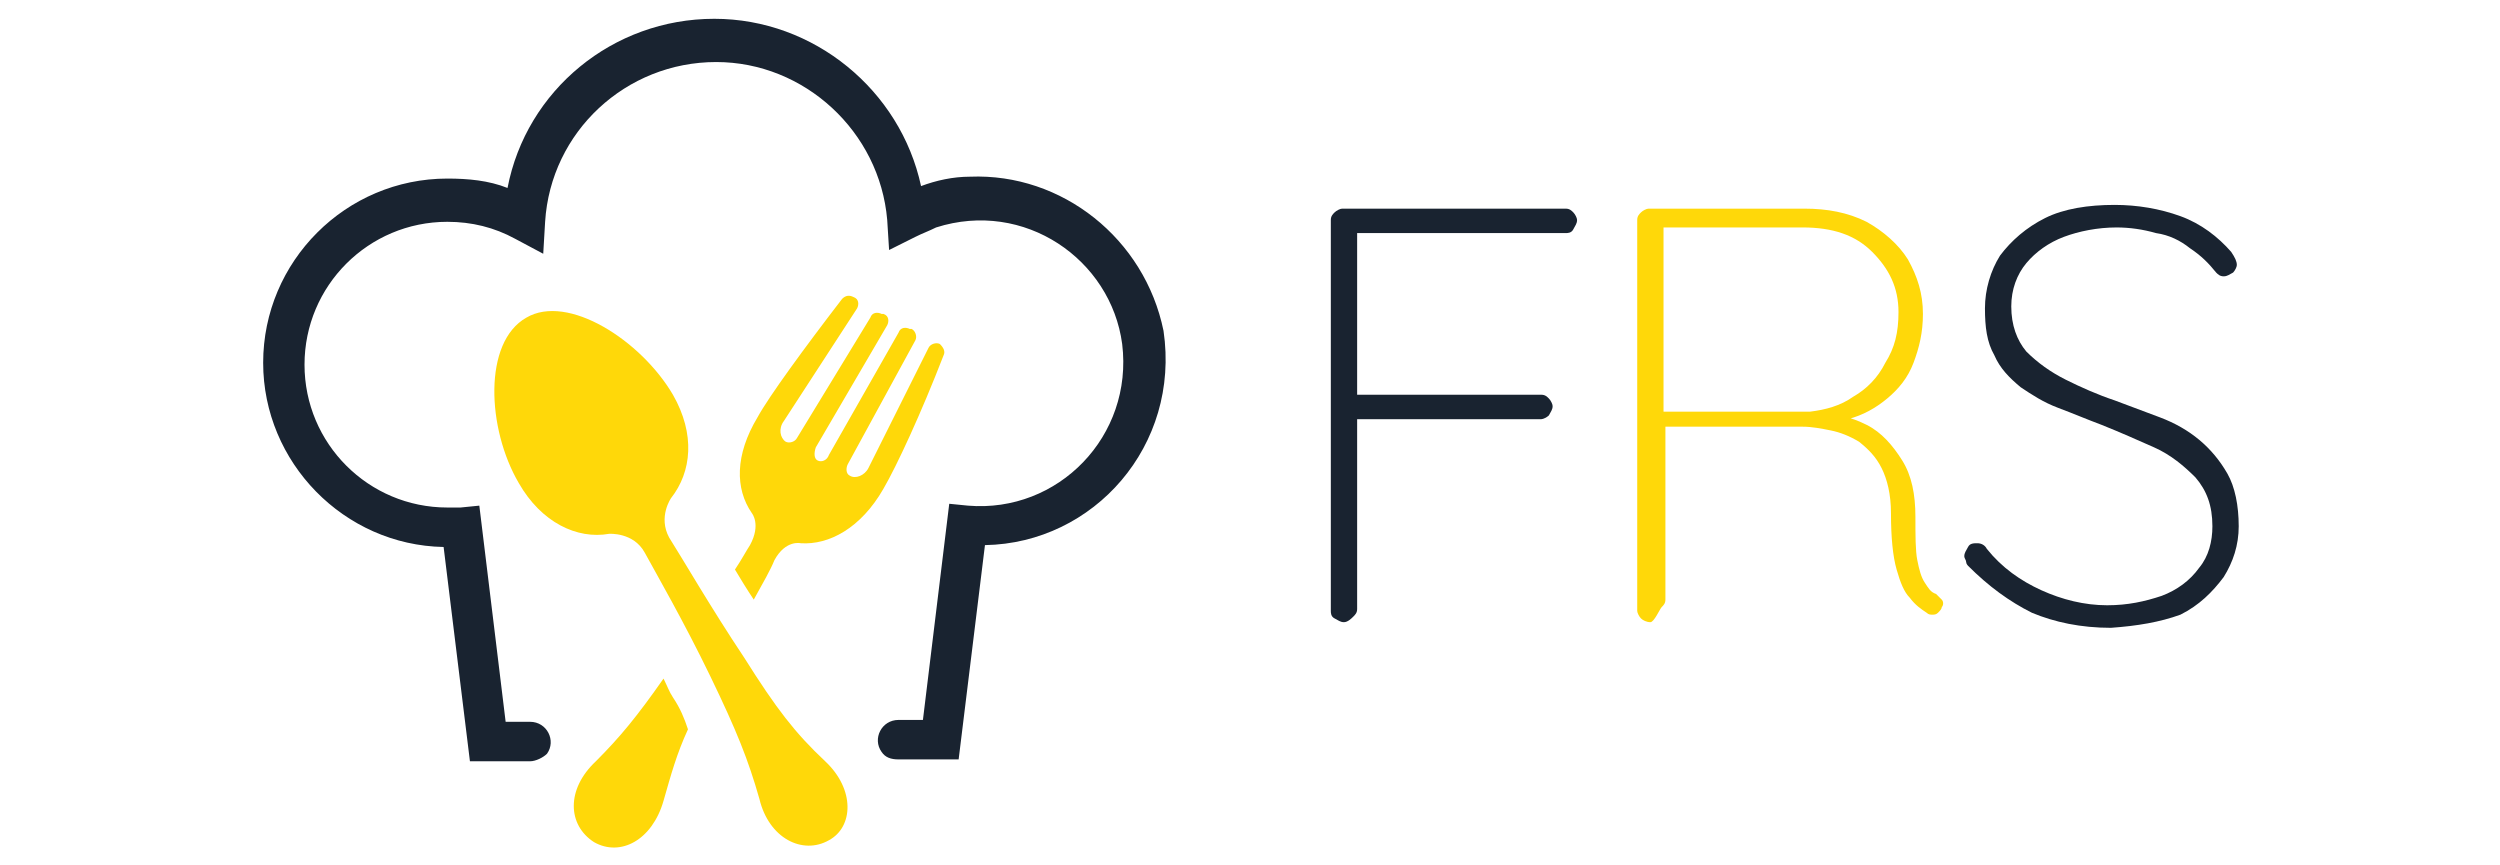 <?xml version="1.0" encoding="utf-8"?>
<!-- Generator: Adobe Illustrator 24.3.0, SVG Export Plug-In . SVG Version: 6.00 Build 0)  -->
<svg version="1.1" id="Layer_1" xmlns="http://www.w3.org/2000/svg" xmlns:xlink="http://www.w3.org/1999/xlink" x="0px" y="0px"
	 viewBox="0 0 133 46" style="enable-background:new 0 0 133 46;" xml:space="preserve">
<style type="text/css">
	.st0{fill:#192330;}
	.st1{fill:#FFD809;}
	.st2{display:none;fill:#FFD809;}
</style>
<g>
	<g>
		<g>
			<g>
				<path class="st0" d="M71.5,33.1c-0.2,0-0.3-0.1-0.5-0.2s-0.2-0.3-0.2-0.4V11.7c0-0.2,0.1-0.3,0.2-0.4c0.1-0.1,0.3-0.2,0.4-0.2
					h11.9c0.2,0,0.3,0.1,0.4,0.2s0.2,0.3,0.2,0.4c0,0.2-0.1,0.3-0.2,0.5s-0.3,0.2-0.4,0.2H72.1l0.1-0.1v9.1L72,21H82
					c0.2,0,0.3,0.1,0.4,0.2c0.1,0.1,0.2,0.3,0.2,0.4c0,0.2-0.1,0.3-0.2,0.5c-0.1,0.1-0.3,0.2-0.4,0.2H72l0.2-0.3v10.4
					c0,0.2-0.1,0.3-0.2,0.4S71.7,33.1,71.5,33.1z"/>
				<path class="st1" d="M87.8,33.1c-0.2,0-0.4-0.1-0.5-0.2s-0.2-0.3-0.2-0.4V11.7c0-0.2,0.1-0.3,0.2-0.4c0.1-0.1,0.3-0.2,0.4-0.2
					h8.3c1.2,0,2.3,0.2,3.3,0.7c0.9,0.5,1.7,1.2,2.2,2c0.5,0.9,0.8,1.8,0.8,2.9c0,1-0.2,1.8-0.5,2.6c-0.3,0.8-0.8,1.4-1.4,1.9
					c-0.6,0.5-1.3,0.9-2.1,1.1l-1.4-0.3c0.8,0,1.6,0.2,2.4,0.6c0.8,0.4,1.4,1.1,1.9,1.9c0.5,0.8,0.7,1.8,0.7,3c0,1,0,1.8,0.1,2.3
					c0.1,0.5,0.2,0.9,0.4,1.2c0.2,0.3,0.3,0.5,0.6,0.6c0.1,0.1,0.2,0.2,0.3,0.3c0.1,0.1,0.1,0.3,0,0.4c0,0.1-0.1,0.2-0.2,0.3
					c-0.1,0.1-0.2,0.1-0.3,0.1s-0.2,0-0.3-0.1c-0.3-0.2-0.6-0.4-0.9-0.8c-0.3-0.3-0.5-0.8-0.7-1.5c-0.2-0.7-0.3-1.7-0.3-3
					c0-1-0.2-1.8-0.5-2.4s-0.7-1-1.2-1.4c-0.5-0.3-1-0.5-1.5-0.6c-0.5-0.1-1-0.2-1.5-0.2h-7.6l0.3-0.4v9.6c0,0.2-0.1,0.3-0.2,0.4
					S88,33.1,87.8,33.1z M88.2,21.9h8.1c0.8-0.1,1.6-0.3,2.3-0.8c0.7-0.4,1.3-1,1.7-1.8c0.5-0.8,0.7-1.6,0.7-2.7
					c0-1.3-0.5-2.3-1.4-3.2s-2.1-1.3-3.7-1.3h-7.6l0.2-0.2v10.2L88.2,21.9z"/>
				<path class="st0" d="M112.3,33.4c-1.6,0-3-0.3-4.2-0.8c-1.2-0.6-2.3-1.4-3.4-2.5c0,0-0.1-0.1-0.1-0.2s-0.1-0.2-0.1-0.3
					c0-0.2,0.1-0.3,0.2-0.5c0.1-0.2,0.3-0.2,0.5-0.2c0.2,0,0.4,0.1,0.5,0.3c0.8,1,1.8,1.7,2.9,2.2c1.1,0.5,2.3,0.8,3.5,0.8
					c1.1,0,2-0.2,2.9-0.5c0.8-0.3,1.5-0.8,2-1.5c0.5-0.6,0.7-1.4,0.7-2.2c0-1.1-0.3-1.9-0.9-2.6c-0.6-0.6-1.3-1.2-2.2-1.6
					c-0.9-0.4-1.8-0.8-2.8-1.2c-0.8-0.3-1.5-0.6-2.3-0.9c-0.8-0.3-1.4-0.7-2-1.1c-0.6-0.5-1.1-1-1.4-1.7c-0.4-0.7-0.5-1.5-0.5-2.5
					c0-1,0.3-2,0.8-2.8c0.6-0.8,1.4-1.5,2.4-2c1-0.5,2.3-0.7,3.7-0.7c1.2,0,2.4,0.2,3.5,0.6s2,1.1,2.7,1.9c0.2,0.3,0.3,0.5,0.3,0.7
					c0,0.1-0.1,0.3-0.2,0.4c-0.2,0.1-0.3,0.2-0.5,0.2c-0.2,0-0.3-0.1-0.4-0.2c-0.4-0.5-0.8-0.9-1.4-1.3c-0.5-0.4-1.1-0.7-1.8-0.8
					c-0.7-0.2-1.4-0.3-2.1-0.3c-1,0-2,0.2-2.8,0.5c-0.8,0.3-1.5,0.8-2,1.4c-0.5,0.6-0.8,1.4-0.8,2.3c0,1,0.3,1.8,0.8,2.4
					c0.6,0.6,1.3,1.1,2.1,1.5s1.7,0.8,2.6,1.1c0.8,0.3,1.6,0.6,2.4,0.9c0.8,0.3,1.5,0.7,2.1,1.2s1.1,1.1,1.5,1.8
					c0.4,0.7,0.6,1.7,0.6,2.8c0,1-0.3,1.9-0.8,2.7c-0.6,0.8-1.3,1.5-2.3,2C114.9,33.1,113.7,33.3,112.3,33.4z"/>
			</g>
		</g>
	</g>
	<g>
		<g>
			<g>
				<g>
					<path class="st1" d="M40,27.3c0,0,0.5,0.6-0.1,1.7c-0.2,0.3-0.4,0.7-0.8,1.3c0.3,0.5,0.6,1,1,1.6c0.5-0.9,0.9-1.6,1.1-2.1
						c0.6-1.1,1.4-0.9,1.4-0.9l0,0c1.5,0.1,3.2-0.8,4.4-2.9c0.7-1.2,2-4,3.2-7.1c0.1-0.2,0-0.4-0.2-0.6h0c-0.2-0.1-0.5,0-0.6,0.2
						l-3.2,6.4c-0.2,0.4-0.7,0.6-1,0.4c-0.2-0.1-0.2-0.4-0.1-0.6l3.6-6.6c0.1-0.2,0-0.5-0.2-0.6l-0.1,0c-0.2-0.1-0.5-0.1-0.6,0.2
						l-3.7,6.5c-0.1,0.3-0.4,0.4-0.6,0.3l0,0l0,0c-0.2-0.1-0.2-0.4-0.1-0.7l3.8-6.5c0.1-0.2,0.1-0.5-0.2-0.6l-0.1,0
						c-0.2-0.1-0.5-0.1-0.6,0.2l-3.9,6.4c-0.1,0.2-0.4,0.3-0.6,0.2c-0.3-0.2-0.4-0.7-0.1-1.1l3.9-6c0.1-0.2,0.1-0.5-0.2-0.6l0,0
						c-0.2-0.1-0.4-0.1-0.6,0.1c-2,2.6-3.9,5.2-4.5,6.3C39.1,24.2,39.1,26,40,27.3L40,27.3z"/>
					<path class="st1" d="M35.8,37.1c-0.2-0.3-0.3-0.6-0.5-1c-1.4,2-2.3,3.1-3.6,4.4c-1.6,1.5-1.5,3.4-0.1,4.3
						c1.4,0.8,3.1-0.1,3.7-2.2c0.4-1.4,0.7-2.5,1.3-3.8C36.4,38.2,36.2,37.7,35.8,37.1z"/>
				</g>
				<path class="st1" d="M43.9,40.5c-1.6-1.5-2.6-2.8-4.3-5.5c-1.8-2.7-3.3-5.3-4-6.4c-0.6-1.1,0.1-2.1,0.1-2.1l0,0
					c1.1-1.4,1.3-3.4,0.1-5.5c-1.7-2.9-5.6-5.4-7.8-4.1c-2.3,1.3-2.1,5.9-0.4,8.8c1.2,2.1,3.1,3,4.8,2.7l0,0c0,0,1.3-0.1,1.9,1
					c0.6,1.1,2.1,3.7,3.5,6.6c1.4,2.9,2,4.4,2.6,6.5c0.5,2.1,2.3,3,3.7,2.2C45.4,44,45.5,42,43.9,40.5z"/>
			</g>
		</g>
		<path class="st0" d="M51.6,9.4c-0.9,0-1.8,0.2-2.6,0.5c-1.1-5.1-5.7-8.9-11-8.9c-5.4,0-10,3.8-11,9c-1-0.4-2.1-0.5-3.2-0.5
			c-5.4,0-9.8,4.4-9.8,9.8c0,5.3,4.3,9.7,9.6,9.8l1.4,11.4h3.2c0.3,0,0.7-0.2,0.9-0.4c0,0,0,0,0,0c0.5-0.7,0-1.7-0.9-1.7h-1.3
			l-1.4-11.5l-1,0.1c-0.2,0-0.5,0-0.7,0c-4.2,0-7.6-3.4-7.6-7.6c0-4.2,3.4-7.6,7.6-7.6c1.3,0,2.5,0.3,3.6,0.9l1.5,0.8l0.1-1.7
			c0.3-4.8,4.3-8.5,9.1-8.5c4.7,0,8.7,3.7,9.1,8.4l0.1,1.6l1.4-0.7c0.4-0.2,0.7-0.3,1.1-0.5c4.7-1.5,9.3,1.7,9.9,6.2
			c0.6,4.9-3.4,9-8.2,8.6l-1-0.1l-1.4,11.5h-1.3c-0.9,0-1.4,1-0.9,1.7c0,0,0,0,0,0c0.2,0.3,0.5,0.4,0.9,0.4h3.2l1.4-11.4
			c5.8-0.1,10.4-5.3,9.5-11.4C60.9,12.7,56.5,9.2,51.6,9.4z"/>
	</g>
</g>
<rect x="73.4" y="22.8" class="st2" width="1" height="1"/>
<rect x="95.1" y="22.6" class="st2" width="1" height="1"/>
</svg>
